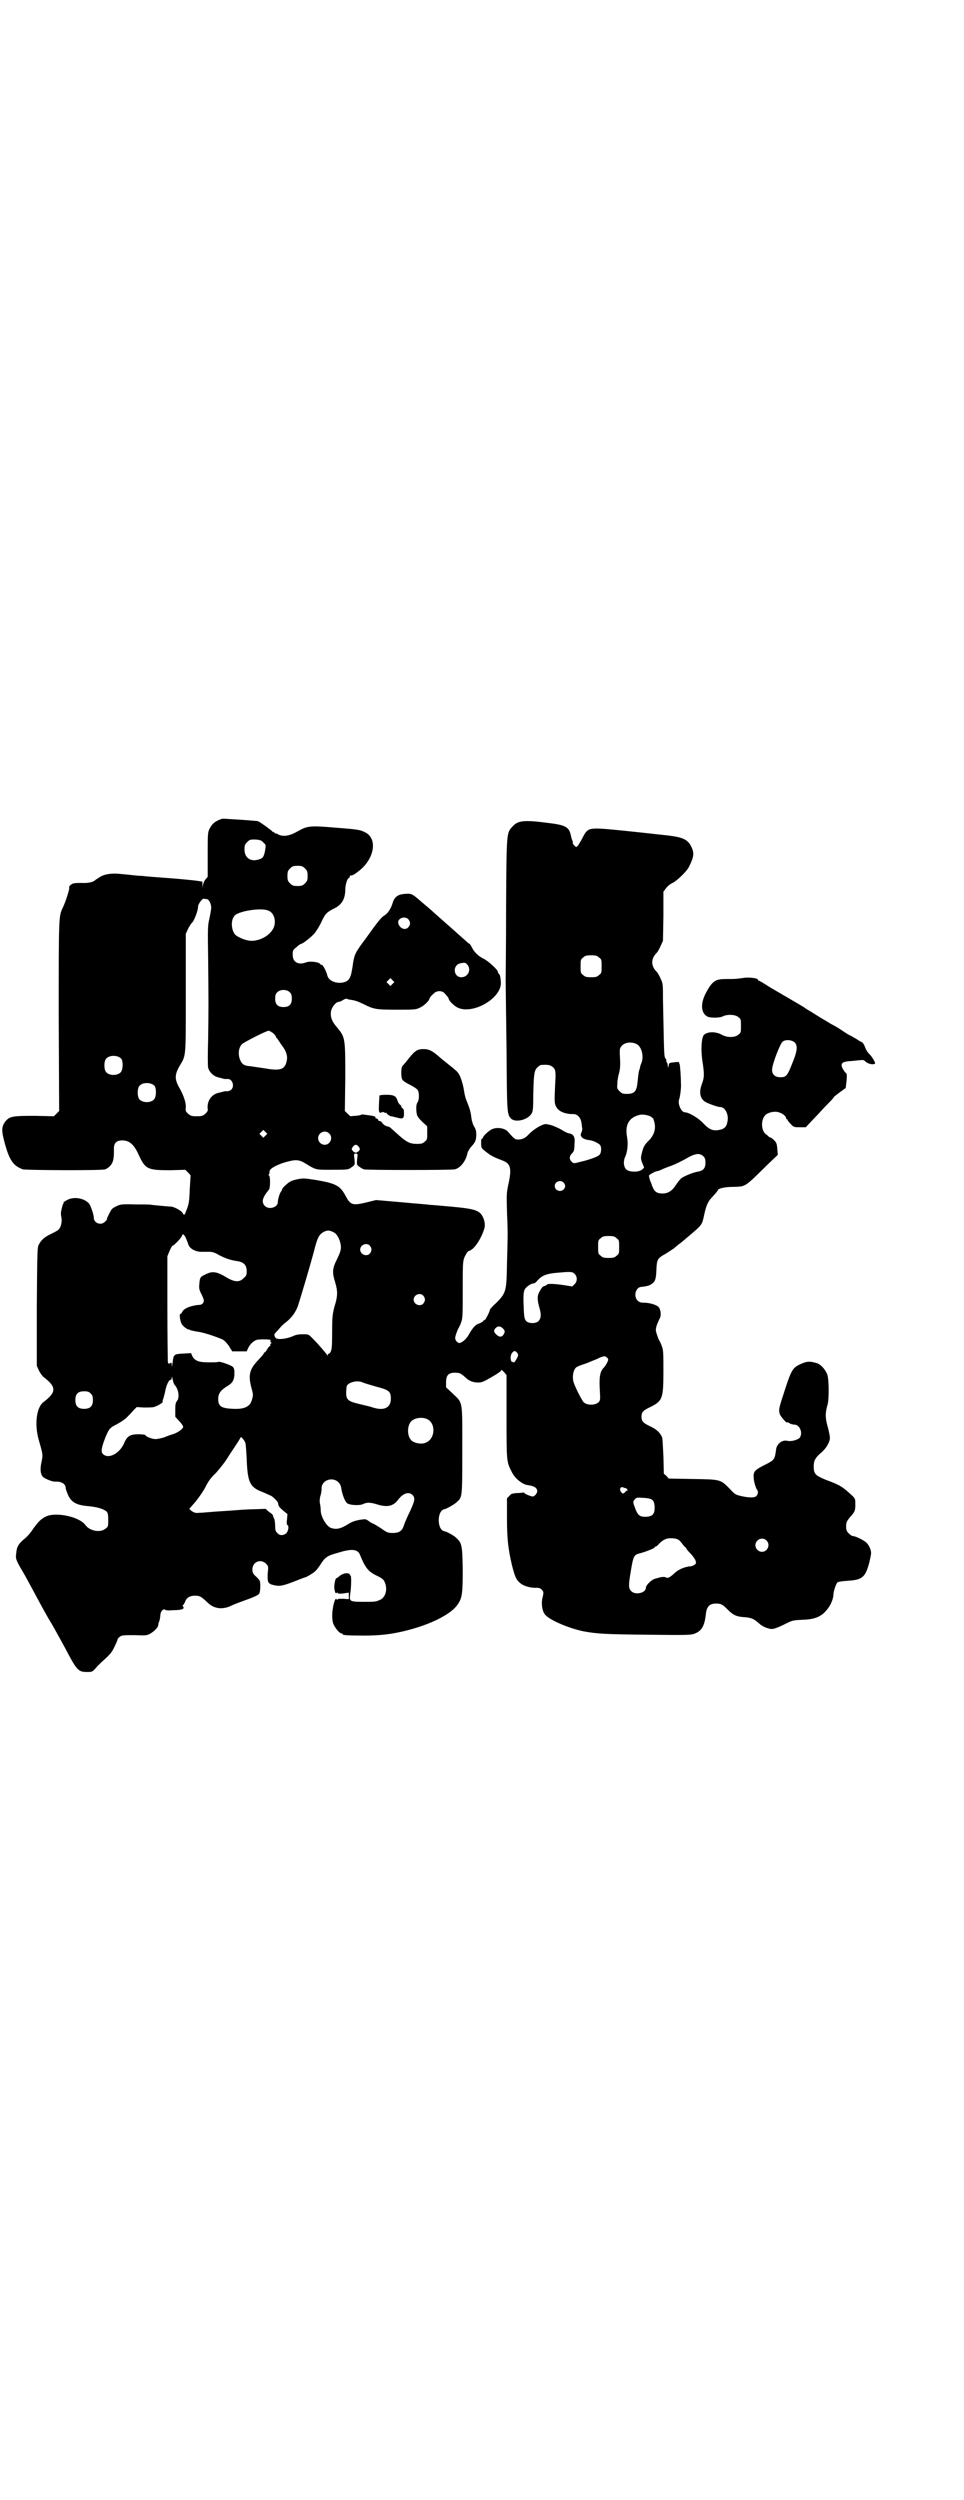 <?xml version="1.0" standalone="no"?>
<!DOCTYPE svg PUBLIC "-//W3C//DTD SVG 20010904//EN"
 "http://www.w3.org/TR/2001/REC-SVG-20010904/DTD/svg10.dtd">
<svg version="1.0" xmlns="http://www.w3.org/2000/svg"
 width="1100pt" height="2850pt" viewBox="0 0 1100 2850"
 preserveAspectRatio="xMidYMid meet">
<g transform="translate(0,2850) scale(0.5,-0.5)"
fill="#000000" stroke="none">
<path d="M506 3833 c-15 -5 -22 -11 -28 -23 -4 -8 -4 -13 -4 -59 l0 -50 -5 -6
c-3 -3 -5 -9 -6 -13 l0 -7 -1 7 0 8 -13 2 c-8 1 -36 4 -64 6 -27 2 -54 4 -60
5 -5 0 -17 1 -25 2 -8 1 -22 2 -30 3 -18 1 -32 -1 -43 -8 -4 -3 -8 -5 -9 -6
-5 -5 -16 -8 -33 -7 -16 0 -19 -1 -23 -4 -3 -2 -5 -5 -4 -7 1 -3 -8 -31 -14
-44 -10 -21 -10 -14 -10 -247 l1 -218 -6 -6 -6 -6 -44 1 c-49 0 -57 -1 -66
-12 -10 -12 -10 -22 -2 -51 11 -40 20 -51 41 -59 8 -2 181 -3 188 0 8 3 16 11
18 20 2 8 2 12 2 28 0 12 6 18 19 18 16 0 27 -9 38 -34 15 -32 20 -34 72 -34
l34 1 6 -6 c4 -4 6 -7 6 -7 0 -1 -1 -15 -2 -32 -1 -29 -2 -34 -9 -51 -3 -8 -4
-8 -7 -3 -2 5 -18 14 -26 15 -3 0 -15 1 -25 2 -10 1 -20 2 -20 2 -1 1 -17 1
-36 1 -33 1 -36 0 -44 -4 -5 -2 -9 -5 -11 -7 -2 -2 -12 -22 -11 -22 1 -1 -1
-3 -4 -6 -9 -10 -26 -4 -26 9 0 7 -6 24 -10 31 -10 13 -35 18 -51 9 -5 -3 -9
-5 -8 -6 1 0 0 -2 -1 -3 -1 -1 -2 -6 -3 -10 -1 -4 -2 -9 -2 -10 0 -2 0 -6 1
-10 2 -8 0 -22 -6 -28 -1 -2 -9 -6 -17 -10 -15 -7 -23 -14 -28 -24 -4 -5 -4
-17 -5 -142 l0 -135 5 -11 c3 -6 8 -13 11 -15 29 -22 29 -34 0 -56 -17 -12
-22 -52 -11 -89 9 -31 9 -32 6 -47 -4 -17 -3 -30 4 -36 5 -4 20 -10 26 -10 15
1 25 -5 25 -15 0 -2 3 -10 6 -17 8 -16 20 -22 47 -24 19 -2 33 -6 40 -12 3 -3
4 -7 4 -19 0 -14 0 -16 -6 -20 -11 -10 -36 -6 -46 8 -14 19 -66 30 -89 20 -13
-6 -18 -12 -30 -28 -5 -8 -14 -19 -21 -24 -13 -11 -17 -18 -18 -33 -2 -13 0
-16 20 -50 6 -11 17 -31 25 -46 8 -15 24 -45 37 -66 12 -21 26 -47 31 -56 25
-48 29 -52 48 -52 13 0 13 0 24 13 2 2 10 10 18 17 11 10 16 16 21 27 4 8 7
15 7 16 0 2 2 5 5 7 5 4 8 4 34 4 27 -1 28 -1 37 4 9 6 16 13 17 18 0 2 1 7 3
11 1 4 2 11 2 14 1 8 7 14 11 11 2 -2 8 -2 20 -1 18 0 25 3 21 8 -1 2 -2 3 -1
3 1 0 3 3 5 7 3 10 11 15 23 15 11 0 14 -2 28 -15 14 -14 31 -17 50 -10 15 7
21 9 46 18 11 4 21 9 22 11 2 2 3 9 3 17 0 13 0 13 -9 22 -8 7 -9 10 -9 17 0
17 19 25 31 13 5 -5 6 -6 4 -21 -1 -21 0 -25 14 -28 13 -3 20 -2 48 9 13 5 23
9 24 9 1 0 7 3 13 7 9 5 14 11 20 20 12 19 16 22 42 29 32 10 45 8 50 -6 11
-27 18 -37 37 -46 15 -7 18 -10 21 -21 4 -15 -2 -31 -14 -35 -8 -4 -12 -4 -37
-4 -30 0 -32 1 -30 16 3 19 3 44 1 44 -1 0 -2 1 -2 3 0 2 -11 3 -13 1 -1 0 -2
-1 -3 -1 -1 0 -4 -2 -7 -4 -3 -3 -6 -5 -7 -5 -2 0 -4 -7 -5 -17 -1 -9 3 -21 5
-17 1 2 2 2 2 1 0 -2 3 -3 13 -2 l13 2 0 -8 0 -7 -13 1 c-9 0 -13 0 -13 -2 0
-1 -1 -1 -2 1 -1 2 -2 1 -4 -3 -6 -16 -8 -42 -3 -54 4 -9 14 -21 18 -21 2 0 3
-1 3 -2 0 -2 10 -3 50 -3 26 0 46 2 59 4 69 11 133 39 152 65 12 16 13 26 13
83 -1 55 -2 59 -15 71 -6 6 -22 14 -27 15 -17 3 -17 47 0 50 5 1 23 11 28 16
13 12 13 8 13 118 0 116 2 107 -22 130 l-15 14 0 12 c0 17 7 23 26 21 6 0 11
-4 19 -11 8 -8 17 -11 29 -11 8 0 12 2 31 13 11 6 21 13 21 15 0 2 2 0 6 -4
l6 -7 0 -95 c0 -103 0 -103 12 -126 7 -15 25 -29 37 -30 14 -2 21 -6 21 -14 0
-4 -5 -11 -10 -12 -3 0 -20 6 -20 9 0 1 -1 1 -2 0 -1 0 -7 -1 -14 -1 -10 -1
-13 -1 -17 -6 l-6 -6 0 -45 c0 -49 3 -71 11 -106 7 -28 10 -35 20 -43 7 -6 24
-11 37 -10 5 0 8 -1 11 -4 5 -5 5 -7 2 -19 -3 -12 -1 -29 5 -37 8 -12 51 -31
87 -39 33 -6 49 -7 145 -8 88 -1 100 -1 109 2 17 6 24 17 27 46 2 17 9 23 23
23 12 0 15 -2 28 -15 12 -12 20 -15 37 -16 15 -1 22 -4 33 -14 7 -7 21 -13 30
-13 4 0 15 4 27 10 20 10 20 10 42 11 31 1 46 8 60 28 6 8 11 22 11 29 0 8 6
25 9 28 2 2 11 3 24 4 33 2 40 8 49 42 2 9 4 18 4 21 0 8 -5 19 -12 25 -6 5
-24 14 -30 14 -2 0 -6 3 -9 6 -5 5 -6 8 -6 16 0 9 1 11 8 20 12 13 13 16 13
30 0 12 0 13 -7 20 -22 20 -27 24 -60 36 -24 10 -28 13 -28 31 0 13 4 20 17
31 11 9 20 24 20 34 0 3 -2 14 -5 25 -6 21 -6 31 0 52 3 12 3 57 -1 67 -5 13
-16 25 -27 27 -14 4 -21 3 -34 -3 -19 -9 -21 -12 -41 -75 -9 -27 -9 -31 -6
-40 2 -5 16 -21 16 -18 0 1 3 0 6 -2 3 -2 8 -3 11 -3 12 0 20 -19 12 -30 -5
-5 -19 -9 -28 -7 -12 3 -25 -7 -26 -21 -3 -22 -4 -23 -26 -34 -22 -11 -26 -15
-25 -28 0 -10 5 -25 8 -29 3 -3 2 -10 -2 -14 -4 -4 -16 -4 -34 0 -13 3 -15 4
-26 16 -22 22 -20 22 -84 23 l-56 1 -5 6 -6 5 -1 40 c-1 21 -2 41 -3 43 -4 10
-12 18 -27 25 -17 8 -20 12 -20 22 0 10 3 14 20 22 28 14 30 19 30 82 0 42 0
48 -4 58 -2 6 -5 11 -6 13 -1 1 -3 7 -5 13 -3 9 -3 11 0 21 2 5 5 12 6 14 5 7
3 23 -3 28 -6 5 -21 9 -33 9 -7 0 -10 1 -14 5 -10 10 -4 31 9 31 10 1 13 2 19
4 12 7 14 11 15 34 1 25 2 27 22 38 8 5 15 10 17 11 1 1 7 6 12 10 6 4 16 13
22 18 32 27 31 26 36 49 4 19 8 29 15 37 11 12 16 18 16 19 0 4 15 8 35 8 30
1 25 -2 81 53 l21 20 -1 13 c-1 12 -2 15 -7 20 -3 3 -7 6 -7 6 -1 0 -3 1 -5 2
-1 1 -4 4 -7 6 -11 8 -12 32 -2 43 6 7 24 11 34 6 7 -2 14 -9 14 -12 0 -2 1
-3 2 -3 2 0 2 -1 1 -1 0 -1 3 -5 7 -9 7 -8 8 -8 21 -8 l14 0 13 14 c7 7 21 22
31 33 10 10 20 20 20 22 1 1 7 6 14 11 7 5 12 9 13 9 0 1 1 8 2 17 1 13 1 16
-2 18 -2 2 -5 6 -7 10 -6 12 -1 16 21 17 9 1 19 2 22 2 3 1 6 0 10 -4 6 -5 17
-7 21 -4 1 2 -5 13 -12 21 -4 3 -9 11 -11 17 -2 6 -6 11 -7 11 -1 0 -7 3 -12
7 -6 3 -12 7 -14 8 -2 0 -9 5 -17 10 -7 5 -17 11 -21 13 -4 2 -11 6 -14 8 -3
2 -8 5 -10 6 -2 1 -10 6 -18 11 -8 5 -16 10 -18 11 -2 1 -6 4 -9 6 -8 5 -51
30 -63 37 -5 3 -16 9 -23 14 -8 5 -15 9 -16 9 -1 0 -2 1 -2 2 0 4 -22 7 -36 4
-7 -1 -17 -2 -21 -2 -23 0 -28 0 -35 -2 -10 -3 -17 -11 -26 -28 -14 -25 -13
-48 3 -56 7 -3 28 -3 35 1 10 5 29 4 35 -2 6 -4 6 -6 6 -20 0 -14 0 -16 -6
-20 -8 -7 -26 -7 -38 0 -14 8 -34 7 -41 -1 -5 -7 -7 -32 -3 -59 5 -32 4 -38
-1 -52 -8 -21 -4 -36 11 -43 11 -5 26 -10 31 -10 11 0 20 -18 16 -34 -2 -11
-7 -16 -18 -18 -14 -3 -23 0 -37 15 -11 12 -33 25 -42 25 -8 0 -17 19 -13 30
2 5 5 27 4 36 0 16 -2 41 -3 44 -1 2 -2 3 -1 4 0 1 -5 1 -12 0 -10 -1 -11 -1
-12 -7 -1 -6 -2 -6 -2 -1 0 3 -1 6 -2 8 -2 1 -2 2 -1 2 0 0 0 2 -1 5 -5 8 -4
-4 -7 137 0 33 0 36 -5 46 -3 7 -7 14 -9 16 -14 14 -14 30 0 44 2 2 6 9 9 16
l5 11 1 56 0 56 6 8 c4 5 10 10 15 12 10 5 31 25 37 36 12 24 13 32 5 48 -8
15 -19 20 -51 24 -90 10 -147 16 -162 16 -21 0 -25 -2 -35 -22 -4 -8 -9 -15
-10 -17 -4 -4 -4 -4 -8 0 -3 3 -4 5 -4 6 1 1 0 4 -1 6 -1 2 -2 6 -3 10 -4 21
-12 25 -54 30 -54 7 -67 5 -79 -8 -14 -15 -14 -11 -15 -181 0 -84 -1 -160 -1
-170 0 -10 1 -81 2 -157 1 -146 1 -148 10 -158 9 -10 38 -4 47 11 3 5 4 10 4
42 1 47 2 56 9 63 3 3 7 6 9 6 13 1 20 0 24 -3 9 -6 10 -10 8 -40 -2 -43 -2
-46 4 -55 5 -8 19 -14 35 -14 11 1 19 -7 21 -20 1 -5 1 -11 2 -13 0 -2 -1 -6
-2 -9 -5 -8 2 -15 15 -17 10 -1 20 -5 27 -11 4 -4 4 -18 -1 -23 -5 -5 -26 -12
-44 -16 -15 -4 -15 -4 -20 1 -5 5 -5 12 1 18 5 5 6 8 6 21 2 17 -2 23 -12 25
-3 0 -11 4 -17 8 -7 4 -18 9 -25 11 -12 3 -13 3 -22 -1 -9 -4 -22 -13 -30 -22
-7 -7 -14 -10 -22 -10 -8 0 -9 1 -24 18 -8 9 -28 11 -39 4 -8 -5 -18 -15 -18
-18 0 -1 -1 -2 -2 -2 -1 0 -2 -2 -2 -5 0 -17 -1 -16 15 -28 9 -7 16 -10 34
-17 19 -7 21 -19 13 -55 -4 -19 -4 -22 -3 -62 2 -47 2 -47 0 -118 -1 -63 -2
-67 -25 -90 -8 -7 -14 -14 -14 -15 0 -4 -9 -21 -11 -23 -2 0 -4 -2 -5 -4 -2
-1 -6 -4 -10 -5 -7 -2 -14 -10 -24 -28 -6 -9 -15 -16 -20 -16 -2 0 -5 2 -7 5
-3 5 -3 6 0 16 2 5 4 11 5 12 1 2 4 7 6 13 4 10 4 17 4 77 0 69 0 66 9 82 1 2
3 4 5 5 11 2 27 25 35 50 4 11 -1 28 -9 36 -9 8 -22 11 -67 15 -22 2 -44 4
-48 4 -4 1 -34 3 -65 6 l-58 5 -20 -5 c-33 -8 -38 -7 -49 14 -13 24 -22 29
-70 37 -26 4 -27 4 -42 1 -13 -3 -16 -5 -24 -12 -5 -4 -9 -9 -9 -10 0 -1 -1
-3 -2 -5 -3 -2 -8 -18 -8 -25 0 -12 -21 -18 -30 -8 -8 9 -5 19 10 37 3 5 3 30
0 32 -2 1 -2 2 -1 2 1 0 2 2 2 5 -1 7 8 13 29 21 29 9 37 9 52 0 26 -16 24
-15 61 -15 38 0 38 0 47 7 6 4 6 5 5 17 -2 13 -1 13 3 13 4 0 5 0 3 -13 -1
-12 -1 -13 5 -17 4 -3 8 -5 10 -6 7 -2 200 -2 208 0 13 3 26 20 29 38 1 3 4 8
7 12 11 12 12 15 13 27 0 9 -1 14 -4 19 -3 4 -6 13 -7 20 -2 18 -5 25 -13 45
-1 3 -3 11 -4 18 -2 14 -8 34 -13 40 -1 3 -11 11 -21 19 -10 8 -20 16 -22 18
-15 13 -22 17 -32 18 -17 1 -23 -2 -38 -21 -7 -9 -14 -17 -15 -18 -3 -4 -3
-25 0 -30 1 -3 9 -8 17 -12 8 -4 16 -9 18 -12 4 -5 4 -23 0 -28 -3 -4 -4 -13
-2 -26 1 -6 4 -10 13 -19 l11 -10 0 -15 c0 -14 0 -16 -6 -20 -4 -4 -7 -5 -18
-5 -15 0 -23 4 -40 19 -19 17 -21 19 -23 20 -7 1 -12 4 -15 8 -2 3 -4 5 -6 5
-2 0 -4 1 -4 3 -1 2 -3 3 -4 3 -2 0 -3 1 -2 2 1 2 -4 4 -14 5 -4 1 -10 1 -13
2 -4 0 -6 0 -7 -1 0 -1 -6 -1 -11 -2 -6 0 -11 -1 -12 -1 0 0 -3 2 -7 6 l-6 6
1 76 c0 92 0 92 -20 116 -12 14 -15 25 -12 38 3 9 11 19 18 19 1 0 6 2 9 4 3
2 6 3 7 3 1 0 4 -1 7 -2 15 -2 19 -4 32 -10 24 -12 28 -13 76 -13 43 0 44 0
54 5 9 4 21 16 21 20 0 1 3 6 10 12 7 7 19 7 25 0 8 -9 9 -11 9 -12 0 -4 10
-14 18 -19 34 -20 105 20 101 58 -1 12 -2 16 -5 18 -1 2 -2 4 -2 5 0 4 -23 25
-32 29 -11 5 -22 15 -27 26 -2 4 -5 8 -5 8 -1 0 -4 2 -8 6 -7 6 -19 17 -36 32
-7 6 -18 16 -25 22 -20 18 -21 19 -39 34 -24 21 -24 21 -40 20 -16 -1 -24 -7
-28 -21 -4 -13 -11 -24 -20 -29 -5 -3 -13 -13 -22 -25 -8 -11 -20 -28 -27 -37
-16 -22 -18 -27 -21 -44 -5 -37 -8 -42 -23 -46 -17 -3 -33 4 -36 16 -2 9 -10
24 -12 24 -2 0 -4 1 -5 3 -4 4 -24 6 -31 3 -18 -7 -31 0 -31 17 0 9 0 11 8 17
5 5 10 8 11 8 4 0 28 19 33 27 3 4 10 15 14 24 8 17 11 21 29 30 17 8 25 22
25 43 0 11 5 26 8 26 1 0 2 1 2 3 0 2 1 3 2 3 2 -1 9 2 16 8 38 27 47 75 18
90 -12 6 -15 7 -69 11 -57 5 -64 4 -85 -8 -19 -11 -33 -13 -44 -8 -3 2 -6 3
-7 3 -2 0 -3 1 -3 2 0 1 -1 2 -2 1 -1 -1 -2 0 -2 1 -1 2 -30 23 -32 23 -1 0
-2 1 -2 1 -1 0 -10 1 -38 3 -35 2 -41 3 -44 2z m95 -54 c6 -5 6 -5 4 -18 -3
-15 -5 -18 -16 -21 -18 -5 -31 5 -31 23 0 10 1 12 6 17 6 6 7 6 19 6 11 -1 14
-2 18 -7z m95 -59 c5 -5 6 -7 6 -17 0 -10 -1 -12 -6 -17 -5 -5 -7 -6 -17 -6
-10 0 -12 1 -17 6 -5 5 -6 7 -6 17 0 10 1 12 6 17 5 5 7 6 17 6 10 0 12 -1 17
-6z m-224 -70 c5 0 10 -11 10 -19 0 -4 -2 -15 -4 -25 -4 -16 -4 -22 -3 -92 1
-96 1 -115 0 -184 -1 -31 -1 -60 0 -64 2 -9 11 -19 22 -22 11 -3 12 -3 15 -4
0 0 4 0 7 0 11 1 17 -16 9 -24 -3 -3 -7 -4 -10 -4 -3 0 -6 0 -6 0 -2 -1 -3 -1
-15 -4 -15 -4 -25 -19 -23 -36 1 -4 -1 -7 -5 -11 -6 -5 -8 -6 -20 -6 -12 0
-14 1 -20 6 -5 5 -6 7 -5 13 1 11 -4 26 -13 43 -13 22 -13 32 -1 53 15 25 14
17 14 167 l0 134 5 11 c3 6 7 12 8 13 5 3 15 28 15 38 0 6 10 19 13 18 2 0 5
-1 7 -1z m140 -26 c12 -4 18 -20 14 -35 -5 -18 -29 -34 -52 -34 -13 0 -34 9
-39 16 -8 13 -8 33 1 42 10 10 60 18 76 11z m320 -20 c5 -6 5 -12 0 -18 -7 -8
-20 -3 -23 9 -3 11 15 18 23 9z m435 -87 c6 -4 6 -6 6 -20 0 -14 0 -16 -6 -20
-4 -4 -7 -5 -18 -5 -11 0 -14 1 -18 5 -6 4 -6 6 -6 20 0 14 0 16 6 20 4 4 7 5
18 5 11 0 14 -1 18 -5z m-300 -17 c9 -11 1 -28 -14 -28 -19 0 -21 29 -1 32 9
2 11 1 15 -4z m-171 -43 l-5 -5 -4 4 -5 5 4 4 5 5 4 -4 5 -5 -4 -4z m-234 -20
c3 -3 4 -7 4 -14 0 -13 -6 -19 -19 -19 -13 0 -19 6 -19 19 0 7 1 11 4 14 7 8
23 8 30 0z m-38 -93 c3 -3 6 -7 6 -8 0 -1 1 -3 3 -4 1 -2 3 -5 4 -6 1 -2 5 -8
9 -13 8 -12 11 -22 8 -33 -4 -18 -14 -22 -48 -16 -13 2 -28 4 -33 5 -16 1 -21
4 -26 17 -4 13 -2 27 6 34 6 5 55 30 60 30 2 0 7 -3 11 -6z m1190 -21 c6 -7 6
-17 -3 -40 -14 -36 -16 -39 -30 -39 -12 0 -19 6 -19 17 0 12 18 59 24 64 7 6
22 4 28 -2z m-362 -3 c12 -5 18 -28 12 -43 -1 -3 -3 -7 -3 -9 0 -2 -2 -7 -3
-11 -1 -4 -2 -15 -3 -24 -2 -21 -7 -27 -24 -27 -10 0 -12 1 -17 6 -6 6 -6 7
-5 19 0 6 2 17 4 23 2 9 3 16 2 32 -1 19 -1 23 2 27 6 10 22 13 35 7z m-1175
-34 c4 -6 4 -24 -1 -30 -7 -9 -27 -9 -34 0 -5 6 -5 24 0 30 7 9 27 9 35 0z
m76 -62 c4 -6 4 -24 -1 -30 -7 -9 -27 -9 -34 0 -5 6 -5 24 0 30 7 9 27 9 35 0z
m1131 -69 c3 -2 6 -4 7 -6 7 -18 4 -33 -8 -47 -13 -13 -14 -15 -18 -30 -3 -12
-3 -14 1 -24 l4 -10 -4 -4 c-7 -7 -30 -7 -37 0 -6 6 -7 19 -2 29 5 11 7 30 4
45 -5 27 4 44 28 50 7 2 18 0 25 -3z m-878 -44 l-5 -5 -4 4 -5 5 4 4 5 5 4 -4
5 -5 -4 -4z m145 5 c10 -9 3 -26 -10 -26 -8 0 -15 7 -15 15 0 13 16 20 25 11z
m68 -31 c3 -5 3 -5 0 -9 -2 -2 -5 -4 -7 -4 -2 0 -5 2 -7 4 -3 4 -3 4 0 9 2 3
5 5 7 5 2 0 5 -2 7 -5z m787 -22 c3 -3 4 -7 4 -14 0 -12 -5 -18 -16 -20 -13
-2 -34 -11 -40 -16 -2 -2 -8 -9 -11 -14 -9 -14 -18 -20 -31 -20 -15 0 -20 5
-26 24 -4 8 -5 16 -5 17 2 3 16 10 19 10 2 0 7 2 11 4 4 2 15 6 23 9 8 3 22
10 31 15 22 13 32 14 41 5z m-320 -59 c5 -5 5 -11 0 -16 -7 -7 -20 -2 -20 8 0
10 13 15 20 8z m-522 -115 c7 -5 14 -20 14 -33 0 -6 -2 -13 -9 -27 -11 -22
-11 -30 -4 -53 6 -20 6 -31 -2 -56 -4 -17 -5 -21 -5 -58 0 -34 -1 -40 -4 -45
-2 -3 -4 -4 -5 -4 0 1 -1 0 -1 -2 0 -3 -1 -3 -1 -1 -2 4 -21 26 -34 39 -9 9
-9 9 -22 9 -10 0 -16 -1 -24 -5 -15 -6 -35 -8 -38 -3 -3 3 -4 9 -1 10 0 1 3 4
7 8 3 4 10 12 17 17 13 10 21 21 27 35 5 14 28 92 37 125 8 33 12 41 24 47 8
4 14 3 24 -3z m-340 -11 c2 -5 5 -12 6 -16 4 -10 18 -17 34 -16 2 0 8 0 13 0
7 0 12 -1 22 -7 15 -8 27 -12 41 -14 16 -2 23 -9 23 -23 0 -9 -1 -11 -7 -16
-9 -10 -21 -9 -38 1 -23 14 -33 16 -50 7 -11 -5 -12 -7 -13 -21 -1 -9 -1 -13
5 -24 6 -13 6 -14 4 -19 -2 -3 -5 -5 -9 -5 -18 -1 -36 -8 -39 -16 -2 -3 -3 -5
-5 -5 -2 0 0 -17 4 -23 3 -5 11 -11 15 -12 2 0 4 -1 5 -2 2 0 8 -2 15 -3 12
-1 39 -10 56 -17 5 -2 10 -7 16 -15 l8 -13 17 0 16 0 3 7 c6 12 16 20 25 20
13 1 31 0 27 -2 -2 0 -2 -1 0 -4 2 -2 2 -3 0 -3 -1 -1 -2 -2 -1 -3 1 -1 0 -2
0 -2 -1 0 -4 -3 -6 -6 -2 -4 -5 -8 -6 -9 -2 0 -3 -2 -3 -3 0 0 -5 -7 -12 -14
-21 -22 -24 -35 -16 -65 4 -14 4 -16 1 -26 -4 -16 -17 -22 -42 -21 -27 1 -35
5 -35 22 0 13 5 20 21 30 12 7 16 14 16 30 0 8 -1 11 -4 14 -5 4 -30 13 -33
11 -1 -1 -11 -1 -21 -1 -23 0 -32 3 -38 14 l-3 7 -18 -1 c-21 -1 -22 -2 -24
-20 -1 -8 -2 -12 -2 -7 0 6 0 7 -4 5 -3 -2 -4 -1 -5 3 0 2 -1 57 -1 123 l0
118 5 12 c3 7 6 12 7 12 3 0 20 18 21 22 2 6 4 5 9 -4z m983 -1 c6 -4 6 -6 6
-20 0 -14 0 -16 -6 -20 -4 -4 -7 -5 -18 -5 -11 0 -14 1 -18 5 -6 4 -6 6 -6 20
0 14 0 16 6 20 4 4 7 5 18 5 11 0 14 -1 18 -5z m-563 -17 c5 -6 5 -12 0 -18
-7 -8 -22 -2 -22 9 0 11 15 17 22 9z m467 -64 c7 -6 7 -18 0 -24 l-5 -5 -19 3
c-20 3 -37 4 -39 1 0 -1 -3 -2 -5 -3 -4 0 -7 -4 -12 -13 -5 -9 -5 -17 -1 -33
6 -19 5 -27 -1 -34 -6 -6 -22 -6 -28 0 -4 5 -5 7 -6 35 -1 24 0 31 2 36 3 7
15 15 21 15 2 0 6 3 9 7 9 10 19 15 42 17 33 3 37 3 42 -2z m-345 -50 c5 -6 5
-12 0 -18 -7 -8 -22 -2 -22 9 0 11 15 17 22 9z m181 -74 c6 -6 6 -8 2 -15 -4
-6 -10 -6 -17 1 -5 5 -6 9 -1 14 5 5 10 5 16 0z m33 -56 c3 -4 3 -6 1 -10 -3
-7 -9 -15 -9 -12 0 1 -1 2 -1 1 -6 -3 -8 14 -2 21 5 5 6 5 11 0z m205 -11 c2
-1 3 -4 3 -5 0 -3 -6 -14 -10 -18 -9 -9 -11 -22 -9 -54 1 -17 1 -20 -2 -24 -7
-8 -26 -9 -35 -1 -3 3 -17 29 -22 43 -4 9 -3 24 1 31 3 6 4 7 25 14 6 2 17 7
25 10 16 8 20 8 24 4z m-986 -63 c9 -10 11 -29 5 -36 -3 -4 -4 -7 -4 -20 l0
-16 9 -10 c5 -5 9 -11 9 -13 0 -4 -10 -12 -21 -16 -6 -2 -16 -5 -22 -8 -7 -2
-16 -4 -20 -4 -8 0 -23 6 -23 9 0 1 -7 2 -16 2 -19 0 -26 -4 -33 -21 -11 -24
-37 -37 -49 -23 -4 5 -2 15 7 38 8 19 10 21 26 29 9 5 18 11 22 15 4 4 11 11
15 16 l8 8 16 -1 c9 0 19 0 23 1 7 2 22 10 20 12 0 0 0 4 2 8 1 4 3 11 4 16 2
12 8 26 12 26 2 0 3 2 3 6 0 3 1 1 2 -5 1 -5 3 -11 5 -13z m429 6 c2 -1 15 -5
29 -9 31 -8 35 -11 35 -28 0 -21 -16 -28 -41 -20 -5 2 -19 5 -31 8 -26 6 -30
10 -30 26 0 5 1 12 1 14 3 10 26 15 37 9z m-621 -25 c4 -4 5 -7 5 -15 0 -14
-6 -20 -20 -20 -14 0 -20 6 -20 20 0 14 6 20 20 20 8 0 11 -1 15 -5z m767 -58
c21 -9 20 -45 -2 -54 -10 -5 -28 -1 -34 6 -9 10 -9 32 0 42 7 8 24 11 36 6z
m-414 -55 c1 -2 2 -18 3 -36 2 -54 7 -65 37 -76 9 -4 18 -8 20 -9 10 -8 15
-14 15 -18 0 -4 3 -8 10 -14 l11 -9 -1 -12 c-1 -7 -1 -12 1 -13 4 -2 2 -13 -2
-18 -6 -6 -16 -7 -21 0 -4 3 -5 7 -5 15 0 6 -1 14 -2 17 -2 3 -3 7 -3 8 0 1
-4 5 -9 8 l-8 7 -28 -1 c-15 0 -38 -2 -51 -3 -13 -1 -33 -2 -44 -3 -11 -1 -24
-2 -28 -2 -9 -1 -12 0 -19 5 l-4 4 14 16 c8 10 18 24 23 34 6 12 12 21 24 32
8 9 21 25 28 37 17 26 22 33 26 40 l3 5 4 -4 c3 -3 5 -7 6 -10z m212 -89 c4
-4 6 -8 7 -15 2 -13 8 -29 13 -33 6 -5 29 -6 37 -2 8 4 16 4 32 -1 23 -7 36
-4 47 10 11 15 24 20 33 12 7 -7 6 -13 -5 -37 -6 -12 -12 -26 -14 -32 -4 -13
-10 -18 -26 -18 -11 0 -13 1 -27 11 -8 5 -16 10 -17 10 0 0 -5 2 -9 5 -8 6 -8
6 -22 4 -10 -2 -17 -4 -25 -9 -19 -12 -29 -14 -42 -9 -10 5 -22 26 -22 39 0 5
-1 13 -2 17 -1 5 0 11 1 16 2 5 3 13 3 17 -1 19 24 28 38 15z m657 -14 c1 -1
3 -3 3 -4 0 -2 -1 -3 -2 -2 -1 1 -2 0 -2 -1 0 -1 -2 -3 -4 -4 -3 -2 -4 -1 -7
3 -4 6 -1 12 5 10 2 -1 5 -2 7 -2z m57 -25 c6 -3 8 -9 8 -20 0 -16 -7 -21 -26
-20 -9 1 -13 5 -18 18 -6 16 -6 16 -1 22 4 4 5 4 19 3 8 0 16 -2 18 -3z m63
-93 c2 -1 6 -6 9 -10 3 -4 6 -7 7 -7 0 0 1 -1 1 -2 0 -1 4 -6 9 -11 5 -5 10
-12 12 -16 2 -6 2 -7 -1 -10 -3 -2 -7 -4 -10 -4 -13 -1 -28 -7 -37 -16 -11
-10 -15 -12 -20 -9 -2 1 -7 1 -12 0 -4 -1 -10 -3 -11 -3 -9 -2 -22 -15 -22
-21 0 -12 -24 -17 -33 -8 -7 7 -7 13 -1 48 5 31 7 35 18 38 13 3 36 12 36 14
0 1 1 2 2 2 2 0 4 2 7 5 7 8 13 11 19 13 8 2 22 1 27 -3z m200 -1 c10 -9 3
-26 -10 -26 -8 0 -15 7 -15 15 0 13 16 20 25 11z"/>
<path d="M866 3202 c-1 -14 -2 -32 -1 -35 1 -4 2 -5 6 -3 3 1 5 1 7 -1 1 -1 2
-1 2 0 0 1 2 0 4 -3 2 -2 5 -4 8 -5 3 0 9 -2 14 -3 14 -4 16 -2 16 10 0 7 -1
10 -3 11 -2 1 -3 3 -3 4 0 2 -2 4 -4 5 -2 2 -4 6 -5 9 -3 10 -8 13 -25 13 -11
0 -16 -1 -16 -2z"/>
</g>
</svg>
